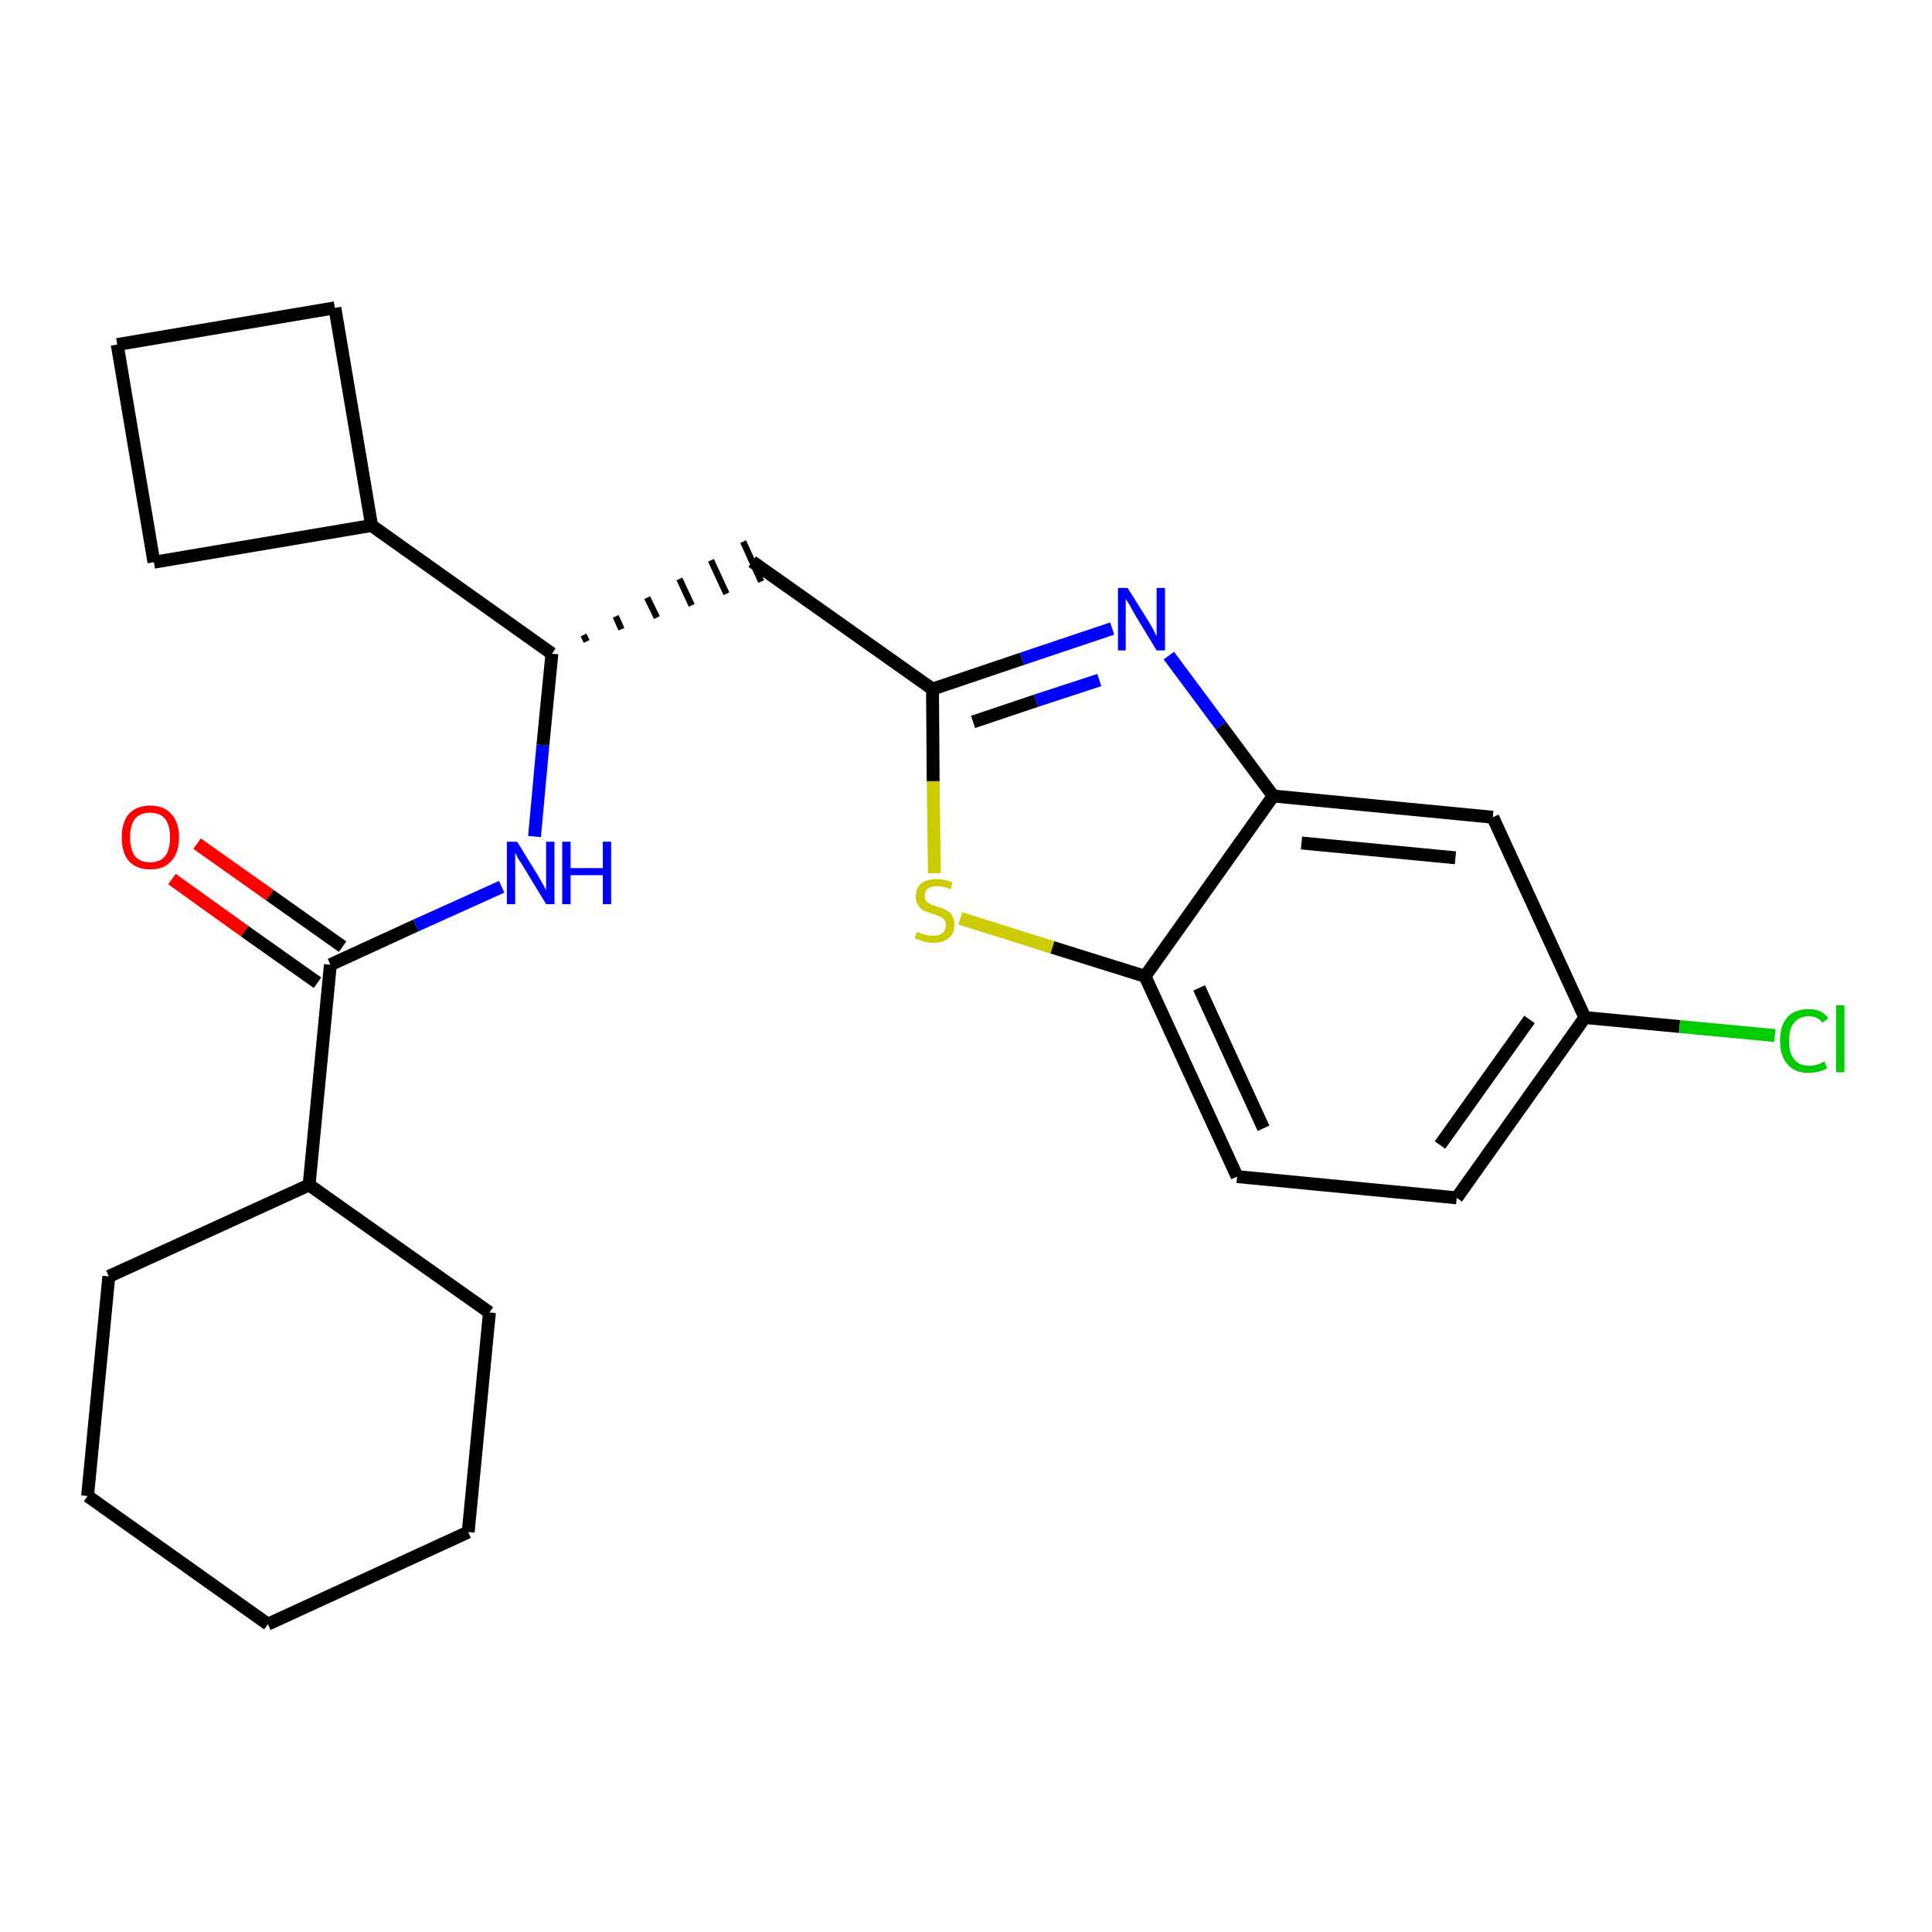 <?xml version='1.0' encoding='iso-8859-1'?>
<svg version='1.1' baseProfile='full'
              xmlns='http://www.w3.org/2000/svg'
                      xmlns:rdkit='http://www.rdkit.org/xml'
                      xmlns:xlink='http://www.w3.org/1999/xlink'
                  xml:space='preserve'
width='300px' height='300px' viewBox='0 0 300 300'>
<!-- END OF HEADER -->
<path class='bond-0 atom-0 atom-1' d='M 26.7,136.5 L 38.0,144.6' style='fill:none;fill-rule:evenodd;stroke:#FF0000;stroke-width:2.0px;stroke-linecap:butt;stroke-linejoin:miter;stroke-opacity:1' />
<path class='bond-0 atom-0 atom-1' d='M 38.0,144.6 L 49.3,152.6' style='fill:none;fill-rule:evenodd;stroke:#000000;stroke-width:2.0px;stroke-linecap:butt;stroke-linejoin:miter;stroke-opacity:1' />
<path class='bond-0 atom-0 atom-1' d='M 30.6,131.0 L 41.9,139.0' style='fill:none;fill-rule:evenodd;stroke:#FF0000;stroke-width:2.0px;stroke-linecap:butt;stroke-linejoin:miter;stroke-opacity:1' />
<path class='bond-0 atom-0 atom-1' d='M 41.9,139.0 L 53.2,147.0' style='fill:none;fill-rule:evenodd;stroke:#000000;stroke-width:2.0px;stroke-linecap:butt;stroke-linejoin:miter;stroke-opacity:1' />
<path class='bond-1 atom-1 atom-2' d='M 51.3,149.8 L 64.6,143.7' style='fill:none;fill-rule:evenodd;stroke:#000000;stroke-width:2.0px;stroke-linecap:butt;stroke-linejoin:miter;stroke-opacity:1' />
<path class='bond-1 atom-1 atom-2' d='M 64.6,143.7 L 77.9,137.7' style='fill:none;fill-rule:evenodd;stroke:#0000FF;stroke-width:2.0px;stroke-linecap:butt;stroke-linejoin:miter;stroke-opacity:1' />
<path class='bond-18 atom-1 atom-19' d='M 51.3,149.8 L 48.0,184.0' style='fill:none;fill-rule:evenodd;stroke:#000000;stroke-width:2.0px;stroke-linecap:butt;stroke-linejoin:miter;stroke-opacity:1' />
<path class='bond-2 atom-2 atom-3' d='M 83.0,129.9 L 84.3,115.7' style='fill:none;fill-rule:evenodd;stroke:#0000FF;stroke-width:2.0px;stroke-linecap:butt;stroke-linejoin:miter;stroke-opacity:1' />
<path class='bond-2 atom-2 atom-3' d='M 84.3,115.7 L 85.7,101.5' style='fill:none;fill-rule:evenodd;stroke:#000000;stroke-width:2.0px;stroke-linecap:butt;stroke-linejoin:miter;stroke-opacity:1' />
<path class='bond-3 atom-3 atom-4' d='M 91.1,99.6 L 90.6,98.6' style='fill:none;fill-rule:evenodd;stroke:#000000;stroke-width:1.0px;stroke-linecap:butt;stroke-linejoin:miter;stroke-opacity:1' />
<path class='bond-3 atom-3 atom-4' d='M 96.5,97.7 L 95.6,95.7' style='fill:none;fill-rule:evenodd;stroke:#000000;stroke-width:1.0px;stroke-linecap:butt;stroke-linejoin:miter;stroke-opacity:1' />
<path class='bond-3 atom-3 atom-4' d='M 102.0,95.9 L 100.5,92.8' style='fill:none;fill-rule:evenodd;stroke:#000000;stroke-width:1.0px;stroke-linecap:butt;stroke-linejoin:miter;stroke-opacity:1' />
<path class='bond-3 atom-3 atom-4' d='M 107.4,94.0 L 105.5,89.9' style='fill:none;fill-rule:evenodd;stroke:#000000;stroke-width:1.0px;stroke-linecap:butt;stroke-linejoin:miter;stroke-opacity:1' />
<path class='bond-3 atom-3 atom-4' d='M 112.8,92.2 L 110.4,87.0' style='fill:none;fill-rule:evenodd;stroke:#000000;stroke-width:1.0px;stroke-linecap:butt;stroke-linejoin:miter;stroke-opacity:1' />
<path class='bond-3 atom-3 atom-4' d='M 118.2,90.3 L 115.4,84.1' style='fill:none;fill-rule:evenodd;stroke:#000000;stroke-width:1.0px;stroke-linecap:butt;stroke-linejoin:miter;stroke-opacity:1' />
<path class='bond-14 atom-3 atom-15' d='M 85.7,101.5 L 57.7,81.6' style='fill:none;fill-rule:evenodd;stroke:#000000;stroke-width:2.0px;stroke-linecap:butt;stroke-linejoin:miter;stroke-opacity:1' />
<path class='bond-4 atom-4 atom-5' d='M 116.8,87.2 L 144.8,107.0' style='fill:none;fill-rule:evenodd;stroke:#000000;stroke-width:2.0px;stroke-linecap:butt;stroke-linejoin:miter;stroke-opacity:1' />
<path class='bond-5 atom-5 atom-6' d='M 144.8,107.0 L 158.7,102.3' style='fill:none;fill-rule:evenodd;stroke:#000000;stroke-width:2.0px;stroke-linecap:butt;stroke-linejoin:miter;stroke-opacity:1' />
<path class='bond-5 atom-5 atom-6' d='M 158.7,102.3 L 172.7,97.6' style='fill:none;fill-rule:evenodd;stroke:#0000FF;stroke-width:2.0px;stroke-linecap:butt;stroke-linejoin:miter;stroke-opacity:1' />
<path class='bond-5 atom-5 atom-6' d='M 151.1,112.1 L 160.9,108.8' style='fill:none;fill-rule:evenodd;stroke:#000000;stroke-width:2.0px;stroke-linecap:butt;stroke-linejoin:miter;stroke-opacity:1' />
<path class='bond-5 atom-5 atom-6' d='M 160.9,108.8 L 170.7,105.6' style='fill:none;fill-rule:evenodd;stroke:#0000FF;stroke-width:2.0px;stroke-linecap:butt;stroke-linejoin:miter;stroke-opacity:1' />
<path class='bond-24 atom-14 atom-5' d='M 145.1,135.6 L 144.9,121.3' style='fill:none;fill-rule:evenodd;stroke:#CCCC00;stroke-width:2.0px;stroke-linecap:butt;stroke-linejoin:miter;stroke-opacity:1' />
<path class='bond-24 atom-14 atom-5' d='M 144.9,121.3 L 144.8,107.0' style='fill:none;fill-rule:evenodd;stroke:#000000;stroke-width:2.0px;stroke-linecap:butt;stroke-linejoin:miter;stroke-opacity:1' />
<path class='bond-6 atom-6 atom-7' d='M 181.5,101.8 L 189.6,112.7' style='fill:none;fill-rule:evenodd;stroke:#0000FF;stroke-width:2.0px;stroke-linecap:butt;stroke-linejoin:miter;stroke-opacity:1' />
<path class='bond-6 atom-6 atom-7' d='M 189.6,112.7 L 197.7,123.6' style='fill:none;fill-rule:evenodd;stroke:#000000;stroke-width:2.0px;stroke-linecap:butt;stroke-linejoin:miter;stroke-opacity:1' />
<path class='bond-7 atom-7 atom-8' d='M 197.7,123.6 L 231.8,126.9' style='fill:none;fill-rule:evenodd;stroke:#000000;stroke-width:2.0px;stroke-linecap:butt;stroke-linejoin:miter;stroke-opacity:1' />
<path class='bond-7 atom-7 atom-8' d='M 202.1,130.9 L 226.0,133.2' style='fill:none;fill-rule:evenodd;stroke:#000000;stroke-width:2.0px;stroke-linecap:butt;stroke-linejoin:miter;stroke-opacity:1' />
<path class='bond-27 atom-13 atom-7' d='M 177.8,151.6 L 197.7,123.6' style='fill:none;fill-rule:evenodd;stroke:#000000;stroke-width:2.0px;stroke-linecap:butt;stroke-linejoin:miter;stroke-opacity:1' />
<path class='bond-8 atom-8 atom-9' d='M 231.8,126.9 L 246.1,158.0' style='fill:none;fill-rule:evenodd;stroke:#000000;stroke-width:2.0px;stroke-linecap:butt;stroke-linejoin:miter;stroke-opacity:1' />
<path class='bond-9 atom-9 atom-10' d='M 246.1,158.0 L 260.8,159.4' style='fill:none;fill-rule:evenodd;stroke:#000000;stroke-width:2.0px;stroke-linecap:butt;stroke-linejoin:miter;stroke-opacity:1' />
<path class='bond-9 atom-9 atom-10' d='M 260.8,159.4 L 275.6,160.8' style='fill:none;fill-rule:evenodd;stroke:#00CC00;stroke-width:2.0px;stroke-linecap:butt;stroke-linejoin:miter;stroke-opacity:1' />
<path class='bond-10 atom-9 atom-11' d='M 246.1,158.0 L 226.2,186.0' style='fill:none;fill-rule:evenodd;stroke:#000000;stroke-width:2.0px;stroke-linecap:butt;stroke-linejoin:miter;stroke-opacity:1' />
<path class='bond-10 atom-9 atom-11' d='M 237.5,158.3 L 223.6,177.8' style='fill:none;fill-rule:evenodd;stroke:#000000;stroke-width:2.0px;stroke-linecap:butt;stroke-linejoin:miter;stroke-opacity:1' />
<path class='bond-11 atom-11 atom-12' d='M 226.2,186.0 L 192.1,182.7' style='fill:none;fill-rule:evenodd;stroke:#000000;stroke-width:2.0px;stroke-linecap:butt;stroke-linejoin:miter;stroke-opacity:1' />
<path class='bond-12 atom-12 atom-13' d='M 192.1,182.7 L 177.8,151.6' style='fill:none;fill-rule:evenodd;stroke:#000000;stroke-width:2.0px;stroke-linecap:butt;stroke-linejoin:miter;stroke-opacity:1' />
<path class='bond-12 atom-12 atom-13' d='M 196.2,175.2 L 186.2,153.4' style='fill:none;fill-rule:evenodd;stroke:#000000;stroke-width:2.0px;stroke-linecap:butt;stroke-linejoin:miter;stroke-opacity:1' />
<path class='bond-13 atom-13 atom-14' d='M 177.8,151.6 L 163.4,147.1' style='fill:none;fill-rule:evenodd;stroke:#000000;stroke-width:2.0px;stroke-linecap:butt;stroke-linejoin:miter;stroke-opacity:1' />
<path class='bond-13 atom-13 atom-14' d='M 163.4,147.1 L 149.1,142.6' style='fill:none;fill-rule:evenodd;stroke:#CCCC00;stroke-width:2.0px;stroke-linecap:butt;stroke-linejoin:miter;stroke-opacity:1' />
<path class='bond-15 atom-15 atom-16' d='M 57.7,81.6 L 52.0,47.8' style='fill:none;fill-rule:evenodd;stroke:#000000;stroke-width:2.0px;stroke-linecap:butt;stroke-linejoin:miter;stroke-opacity:1' />
<path class='bond-25 atom-18 atom-15' d='M 23.9,87.3 L 57.7,81.6' style='fill:none;fill-rule:evenodd;stroke:#000000;stroke-width:2.0px;stroke-linecap:butt;stroke-linejoin:miter;stroke-opacity:1' />
<path class='bond-16 atom-16 atom-17' d='M 52.0,47.8 L 18.2,53.5' style='fill:none;fill-rule:evenodd;stroke:#000000;stroke-width:2.0px;stroke-linecap:butt;stroke-linejoin:miter;stroke-opacity:1' />
<path class='bond-17 atom-17 atom-18' d='M 18.2,53.5 L 23.9,87.3' style='fill:none;fill-rule:evenodd;stroke:#000000;stroke-width:2.0px;stroke-linecap:butt;stroke-linejoin:miter;stroke-opacity:1' />
<path class='bond-19 atom-19 atom-20' d='M 48.0,184.0 L 16.9,198.2' style='fill:none;fill-rule:evenodd;stroke:#000000;stroke-width:2.0px;stroke-linecap:butt;stroke-linejoin:miter;stroke-opacity:1' />
<path class='bond-26 atom-24 atom-19' d='M 76.0,203.8 L 48.0,184.0' style='fill:none;fill-rule:evenodd;stroke:#000000;stroke-width:2.0px;stroke-linecap:butt;stroke-linejoin:miter;stroke-opacity:1' />
<path class='bond-20 atom-20 atom-21' d='M 16.9,198.2 L 13.6,232.3' style='fill:none;fill-rule:evenodd;stroke:#000000;stroke-width:2.0px;stroke-linecap:butt;stroke-linejoin:miter;stroke-opacity:1' />
<path class='bond-21 atom-21 atom-22' d='M 13.6,232.3 L 41.6,252.2' style='fill:none;fill-rule:evenodd;stroke:#000000;stroke-width:2.0px;stroke-linecap:butt;stroke-linejoin:miter;stroke-opacity:1' />
<path class='bond-22 atom-22 atom-23' d='M 41.6,252.2 L 72.7,237.9' style='fill:none;fill-rule:evenodd;stroke:#000000;stroke-width:2.0px;stroke-linecap:butt;stroke-linejoin:miter;stroke-opacity:1' />
<path class='bond-23 atom-23 atom-24' d='M 72.7,237.9 L 76.0,203.8' style='fill:none;fill-rule:evenodd;stroke:#000000;stroke-width:2.0px;stroke-linecap:butt;stroke-linejoin:miter;stroke-opacity:1' />
<path  class='atom-0' d='M 18.9 130.0
Q 18.9 127.7, 20.0 126.4
Q 21.2 125.1, 23.3 125.1
Q 25.5 125.1, 26.6 126.4
Q 27.8 127.7, 27.8 130.0
Q 27.8 132.4, 26.6 133.7
Q 25.5 135.0, 23.3 135.0
Q 21.2 135.0, 20.0 133.7
Q 18.9 132.4, 18.9 130.0
M 23.3 133.9
Q 24.8 133.9, 25.6 133.0
Q 26.4 132.0, 26.4 130.0
Q 26.4 128.1, 25.6 127.1
Q 24.8 126.2, 23.3 126.2
Q 21.8 126.2, 21.0 127.1
Q 20.2 128.1, 20.2 130.0
Q 20.2 132.0, 21.0 133.0
Q 21.8 133.9, 23.3 133.9
' fill='#FF0000'/>
<path  class='atom-2' d='M 80.3 130.7
L 83.5 135.9
Q 83.8 136.4, 84.3 137.3
Q 84.8 138.2, 84.8 138.3
L 84.8 130.7
L 86.1 130.7
L 86.1 140.4
L 84.8 140.4
L 81.4 134.8
Q 81.0 134.1, 80.5 133.4
Q 80.1 132.6, 80.0 132.4
L 80.0 140.4
L 78.7 140.4
L 78.7 130.7
L 80.3 130.7
' fill='#0000FF'/>
<path  class='atom-2' d='M 87.3 130.7
L 88.6 130.7
L 88.6 134.8
L 93.6 134.8
L 93.6 130.7
L 94.9 130.7
L 94.9 140.4
L 93.6 140.4
L 93.6 135.9
L 88.6 135.9
L 88.6 140.4
L 87.3 140.4
L 87.3 130.7
' fill='#0000FF'/>
<path  class='atom-6' d='M 175.1 91.3
L 178.3 96.4
Q 178.6 96.9, 179.1 97.8
Q 179.6 98.8, 179.6 98.8
L 179.6 91.3
L 180.9 91.3
L 180.9 101.0
L 179.6 101.0
L 176.2 95.4
Q 175.8 94.7, 175.4 93.9
Q 174.9 93.2, 174.8 93.0
L 174.8 101.0
L 173.6 101.0
L 173.6 91.3
L 175.1 91.3
' fill='#0000FF'/>
<path  class='atom-10' d='M 276.4 161.6
Q 276.4 159.2, 277.6 157.9
Q 278.7 156.7, 280.9 156.7
Q 282.9 156.7, 283.9 158.1
L 283.0 158.8
Q 282.2 157.8, 280.9 157.8
Q 279.4 157.8, 278.6 158.8
Q 277.8 159.7, 277.8 161.6
Q 277.8 163.5, 278.6 164.5
Q 279.4 165.5, 281.0 165.5
Q 282.1 165.5, 283.3 164.8
L 283.7 165.9
Q 283.2 166.2, 282.4 166.4
Q 281.7 166.6, 280.8 166.6
Q 278.7 166.6, 277.6 165.3
Q 276.4 164.0, 276.4 161.6
' fill='#00CC00'/>
<path  class='atom-10' d='M 285.1 156.1
L 286.4 156.1
L 286.4 166.5
L 285.1 166.5
L 285.1 156.1
' fill='#00CC00'/>
<path  class='atom-14' d='M 142.4 144.7
Q 142.5 144.7, 142.9 144.9
Q 143.4 145.1, 143.9 145.2
Q 144.4 145.3, 144.9 145.3
Q 145.8 145.3, 146.3 144.9
Q 146.9 144.4, 146.9 143.6
Q 146.9 143.1, 146.6 142.8
Q 146.3 142.4, 145.9 142.3
Q 145.5 142.1, 144.8 141.9
Q 144.0 141.6, 143.4 141.4
Q 142.9 141.1, 142.6 140.6
Q 142.2 140.1, 142.2 139.2
Q 142.2 138.0, 143.0 137.2
Q 143.9 136.5, 145.5 136.5
Q 146.6 136.5, 147.9 137.0
L 147.6 138.1
Q 146.4 137.6, 145.6 137.6
Q 144.6 137.6, 144.1 138.0
Q 143.6 138.4, 143.6 139.0
Q 143.6 139.6, 143.8 139.9
Q 144.1 140.2, 144.5 140.4
Q 144.9 140.6, 145.6 140.8
Q 146.4 141.0, 146.9 141.3
Q 147.5 141.6, 147.8 142.1
Q 148.2 142.7, 148.2 143.6
Q 148.2 145.0, 147.3 145.7
Q 146.4 146.4, 144.9 146.4
Q 144.1 146.4, 143.4 146.2
Q 142.8 146.0, 142.0 145.7
L 142.4 144.7
' fill='#CCCC00'/>
</svg>
